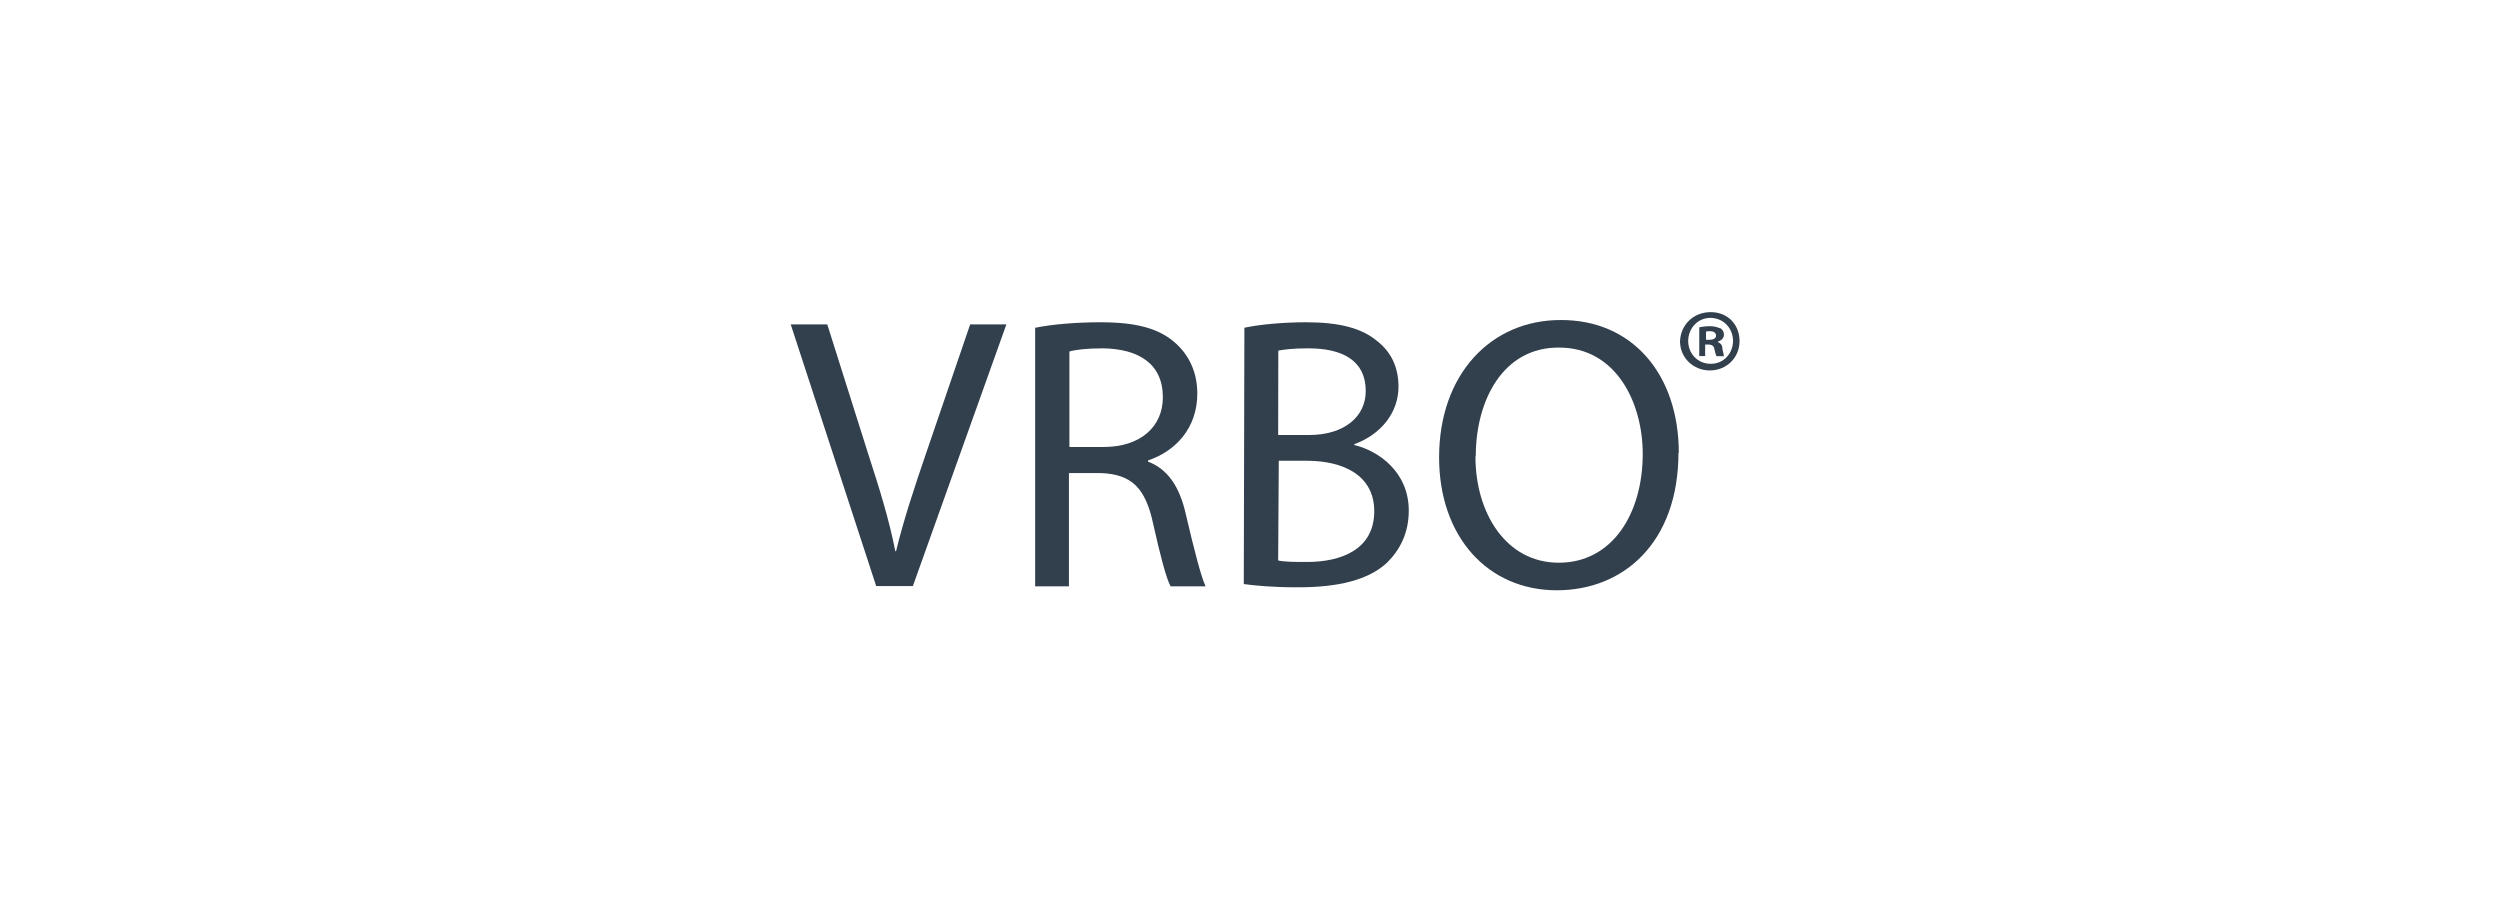 <?xml version="1.0" encoding="UTF-8"?>
<svg xmlns="http://www.w3.org/2000/svg" xmlns:xlink="http://www.w3.org/1999/xlink" width="209pt" height="76pt" viewBox="0 0 209 76" version="1.1">
<g id="surface1">
<path style=" stroke:none;fill-rule:nonzero;fill:rgb(19.608%,24.706%,30.196%);fill-opacity:1;" d="M 73.25 48.996 L 66.105 27.121 L 69.16 27.121 L 72.566 37.898 C 73.516 40.812 74.34 43.473 74.848 46.082 L 74.91 46.082 C 75.52 43.547 76.43 40.785 77.406 37.938 L 81.105 27.121 L 84.133 27.121 L 76.316 48.996 Z M 73.25 48.996 "/>
<path style=" stroke:none;fill-rule:nonzero;fill:rgb(19.608%,24.706%,30.196%);fill-opacity:1;" d="M 86.562 27.398 C 87.984 27.105 90.035 26.941 91.984 26.941 C 95 26.941 96.926 27.449 98.32 28.727 C 99.422 29.742 100.094 31.133 100.094 32.906 C 100.094 35.797 98.27 37.723 95.977 38.492 L 95.977 38.594 C 97.66 39.23 98.637 40.75 99.141 43.016 C 99.852 46.055 100.41 48.211 100.789 49.02 L 97.863 49.02 C 97.508 48.375 97.016 46.523 96.406 43.801 C 95.762 40.773 94.594 39.648 92.023 39.547 L 89.363 39.547 L 89.363 49.02 L 86.539 49.02 L 86.539 27.398 Z M 89.387 37.367 L 92.277 37.367 C 95.305 37.367 97.215 35.707 97.215 33.211 C 97.215 30.387 95.164 29.16 92.188 29.121 C 90.82 29.121 89.855 29.246 89.402 29.387 L 89.402 37.367 Z M 89.387 37.367 "/>
<path style=" stroke:none;fill-rule:nonzero;fill:rgb(19.608%,24.706%,30.196%);fill-opacity:1;" d="M 104.031 27.398 C 105.273 27.133 107.211 26.941 109.188 26.941 C 112.012 26.941 113.875 27.449 115.141 28.523 C 116.281 29.41 116.914 30.68 116.914 32.324 C 116.914 34.441 115.52 36.289 113.215 37.137 L 113.215 37.203 C 115.293 37.707 117.773 39.48 117.773 42.688 C 117.773 44.574 117.027 45.992 115.926 47.07 C 114.406 48.461 111.934 49.121 108.363 49.098 C 106.414 49.098 104.918 48.957 103.98 48.828 Z M 106.855 36.367 L 109.426 36.367 C 112.418 36.367 114.176 34.809 114.176 32.691 C 114.176 30.133 112.227 29.121 109.363 29.121 C 108.07 29.121 107.312 29.223 106.867 29.312 Z M 106.855 46.855 C 107.402 46.98 108.25 46.98 109.262 46.98 C 112.188 46.98 114.887 45.902 114.887 42.738 C 114.887 39.746 112.328 38.52 109.238 38.52 L 106.906 38.52 Z M 106.855 46.855 "/>
<path style=" stroke:none;fill-rule:nonzero;fill:rgb(19.608%,24.706%,30.196%);fill-opacity:1;" d="M 140.32 37.824 C 140.32 45.359 135.734 49.348 130.148 49.348 C 124.375 49.348 120.309 44.867 120.309 38.242 C 120.309 31.301 124.629 26.754 130.465 26.754 C 136.457 26.727 140.348 31.285 140.348 37.875 M 123.348 38.176 C 123.348 42.863 125.883 47.043 130.316 47.043 C 134.797 47.043 137.332 42.926 137.332 37.949 C 137.332 33.605 135.066 29.059 130.352 29.059 C 125.68 29.008 123.375 33.441 123.375 38.125 "/>
<path style=" stroke:none;fill-rule:nonzero;fill:rgb(19.608%,24.706%,30.196%);fill-opacity:1;" d="M 143.02 26.094 C 144.414 26.094 145.426 27.105 145.426 28.523 C 145.426 29.906 144.336 30.969 142.941 30.969 C 141.551 30.969 140.449 29.906 140.449 28.523 C 140.512 27.105 141.613 26.094 143.008 26.094 Z M 142.992 26.574 C 141.93 26.574 141.133 27.449 141.133 28.512 C 141.133 29.527 141.891 30.414 143.031 30.414 C 144.098 30.414 144.883 29.551 144.883 28.477 C 144.867 27.488 144.148 26.602 143.008 26.574 Z M 142.613 29.766 L 142.059 29.766 L 142.059 27.359 C 142.285 27.309 142.59 27.27 142.98 27.27 C 143.438 27.27 143.613 27.398 143.867 27.461 C 144.008 27.59 144.121 27.715 144.121 27.98 C 144.121 28.258 143.918 28.461 143.613 28.562 L 143.613 28.59 C 143.855 28.715 143.996 28.844 143.996 29.184 C 144.07 29.562 144.121 29.691 144.121 29.781 L 143.512 29.781 C 143.438 29.691 143.398 29.488 143.324 29.195 C 143.285 28.93 143.133 28.805 142.816 28.805 L 142.551 28.805 L 142.551 29.766 Z M 142.625 28.41 L 142.895 28.41 C 143.195 28.41 143.461 28.309 143.461 28.059 C 143.461 27.84 143.297 27.688 142.941 27.688 C 142.793 27.688 142.691 27.703 142.625 27.715 Z M 142.625 28.41 "/>
</g>
</svg>
